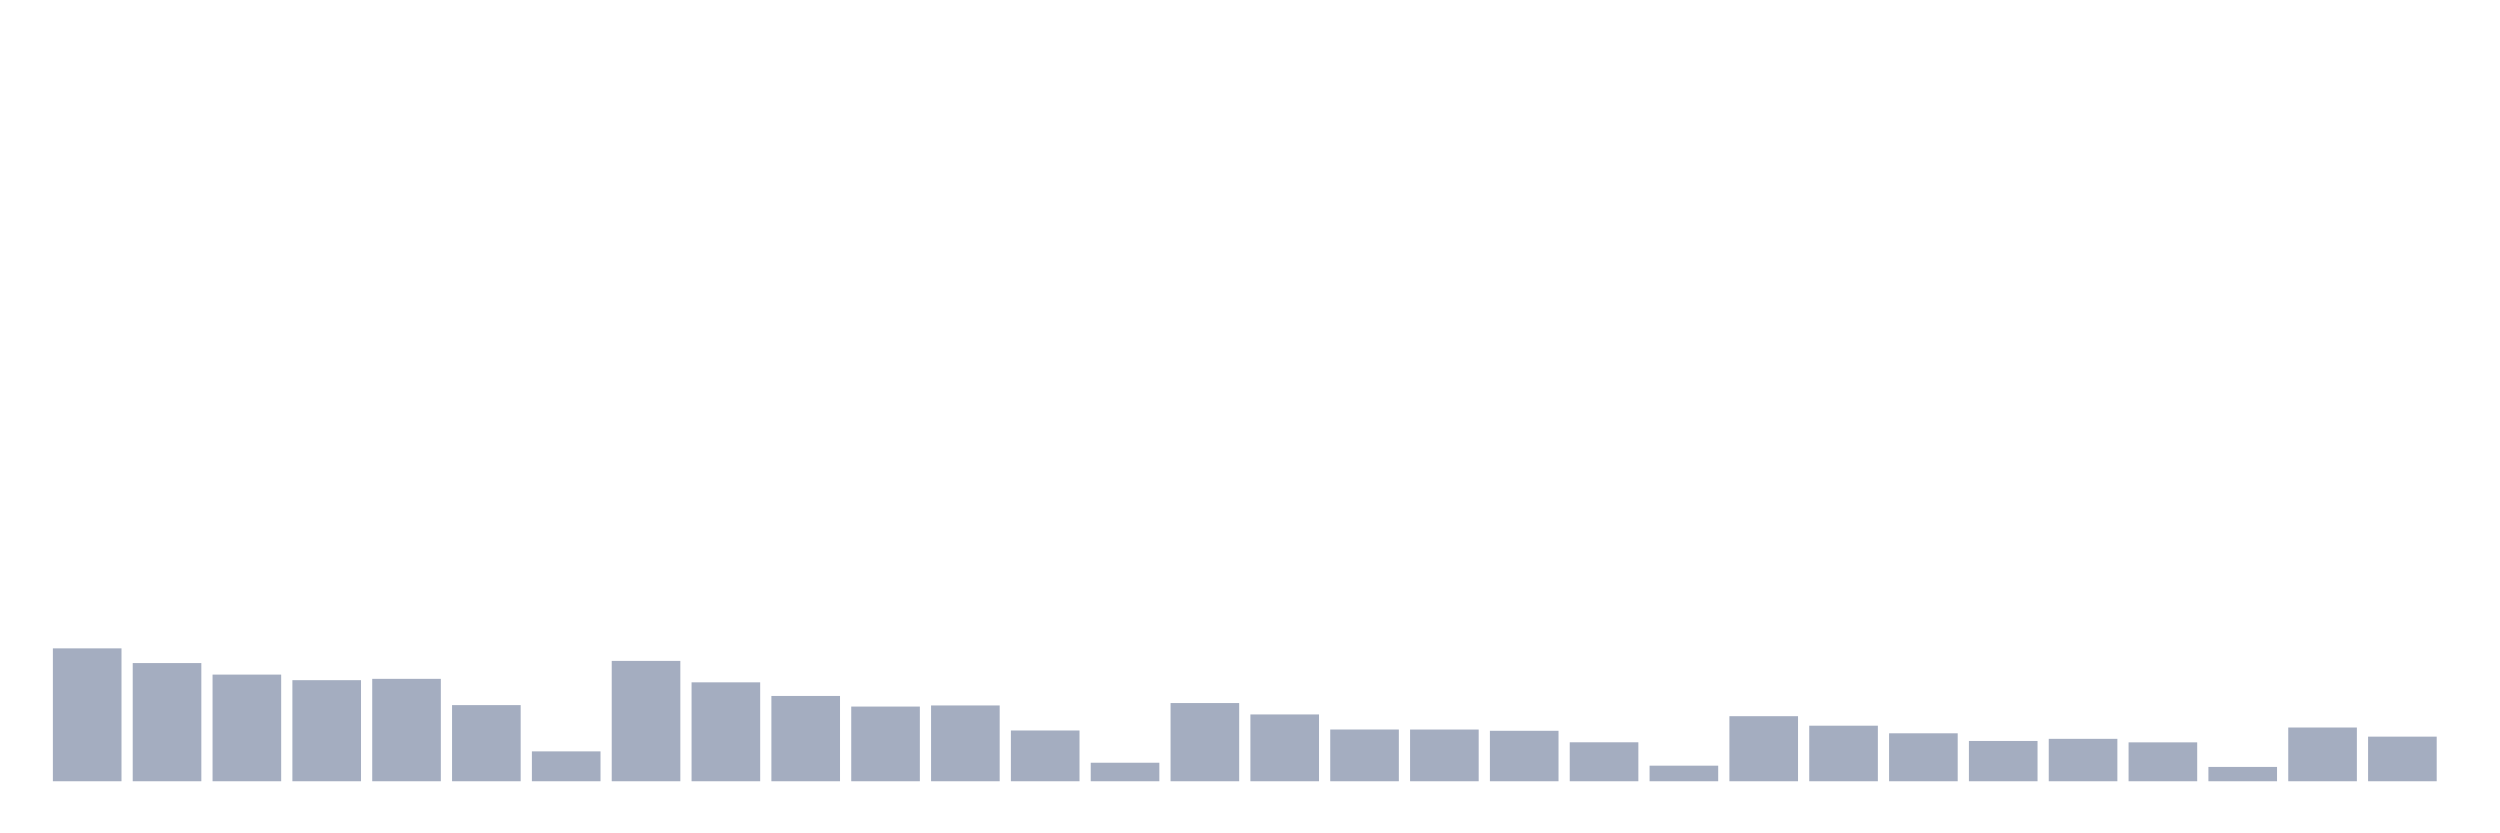 <svg xmlns="http://www.w3.org/2000/svg" viewBox="0 0 480 160"><g transform="translate(10,10)"><rect class="bar" x="0.153" width="13.175" y="114.486" height="25.514" fill="rgb(164,173,192)"></rect><rect class="bar" x="15.482" width="13.175" y="117.309" height="22.691" fill="rgb(164,173,192)"></rect><rect class="bar" x="30.81" width="13.175" y="119.522" height="20.478" fill="rgb(164,173,192)"></rect><rect class="bar" x="46.138" width="13.175" y="120.592" height="19.408" fill="rgb(164,173,192)"></rect><rect class="bar" x="61.466" width="13.175" y="120.339" height="19.661" fill="rgb(164,173,192)"></rect><rect class="bar" x="76.794" width="13.175" y="125.381" height="14.619" fill="rgb(164,173,192)"></rect><rect class="bar" x="92.123" width="13.175" y="134.264" height="5.736" fill="rgb(164,173,192)"></rect><rect class="bar" x="107.451" width="13.175" y="116.894" height="23.106" fill="rgb(164,173,192)"></rect><rect class="bar" x="122.779" width="13.175" y="121.008" height="18.992" fill="rgb(164,173,192)"></rect><rect class="bar" x="138.107" width="13.175" y="123.623" height="16.377" fill="rgb(164,173,192)"></rect><rect class="bar" x="153.436" width="13.175" y="125.66" height="14.34" fill="rgb(164,173,192)"></rect><rect class="bar" x="168.764" width="13.175" y="125.446" height="14.554" fill="rgb(164,173,192)"></rect><rect class="bar" x="184.092" width="13.175" y="130.254" height="9.746" fill="rgb(164,173,192)"></rect><rect class="bar" x="199.42" width="13.175" y="136.444" height="3.556" fill="rgb(164,173,192)"></rect><rect class="bar" x="214.748" width="13.175" y="124.985" height="15.015" fill="rgb(164,173,192)"></rect><rect class="bar" x="230.077" width="13.175" y="127.172" height="12.828" fill="rgb(164,173,192)"></rect><rect class="bar" x="245.405" width="13.175" y="130.066" height="9.934" fill="rgb(164,173,192)"></rect><rect class="bar" x="260.733" width="13.175" y="130.072" height="9.928" fill="rgb(164,173,192)"></rect><rect class="bar" x="276.061" width="13.175" y="130.312" height="9.688" fill="rgb(164,173,192)"></rect><rect class="bar" x="291.39" width="13.175" y="132.519" height="7.481" fill="rgb(164,173,192)"></rect><rect class="bar" x="306.718" width="13.175" y="137.009" height="2.991" fill="rgb(164,173,192)"></rect><rect class="bar" x="322.046" width="13.175" y="127.509" height="12.491" fill="rgb(164,173,192)"></rect><rect class="bar" x="337.374" width="13.175" y="129.333" height="10.667" fill="rgb(164,173,192)"></rect><rect class="bar" x="352.702" width="13.175" y="130.793" height="9.207" fill="rgb(164,173,192)"></rect><rect class="bar" x="368.031" width="13.175" y="132.265" height="7.735" fill="rgb(164,173,192)"></rect><rect class="bar" x="383.359" width="13.175" y="131.857" height="8.143" fill="rgb(164,173,192)"></rect><rect class="bar" x="398.687" width="13.175" y="132.532" height="7.468" fill="rgb(164,173,192)"></rect><rect class="bar" x="414.015" width="13.175" y="137.249" height="2.751" fill="rgb(164,173,192)"></rect><rect class="bar" x="429.344" width="13.175" y="129.683" height="10.317" fill="rgb(164,173,192)"></rect><rect class="bar" x="444.672" width="13.175" y="131.435" height="8.565" fill="rgb(164,173,192)"></rect></g></svg>